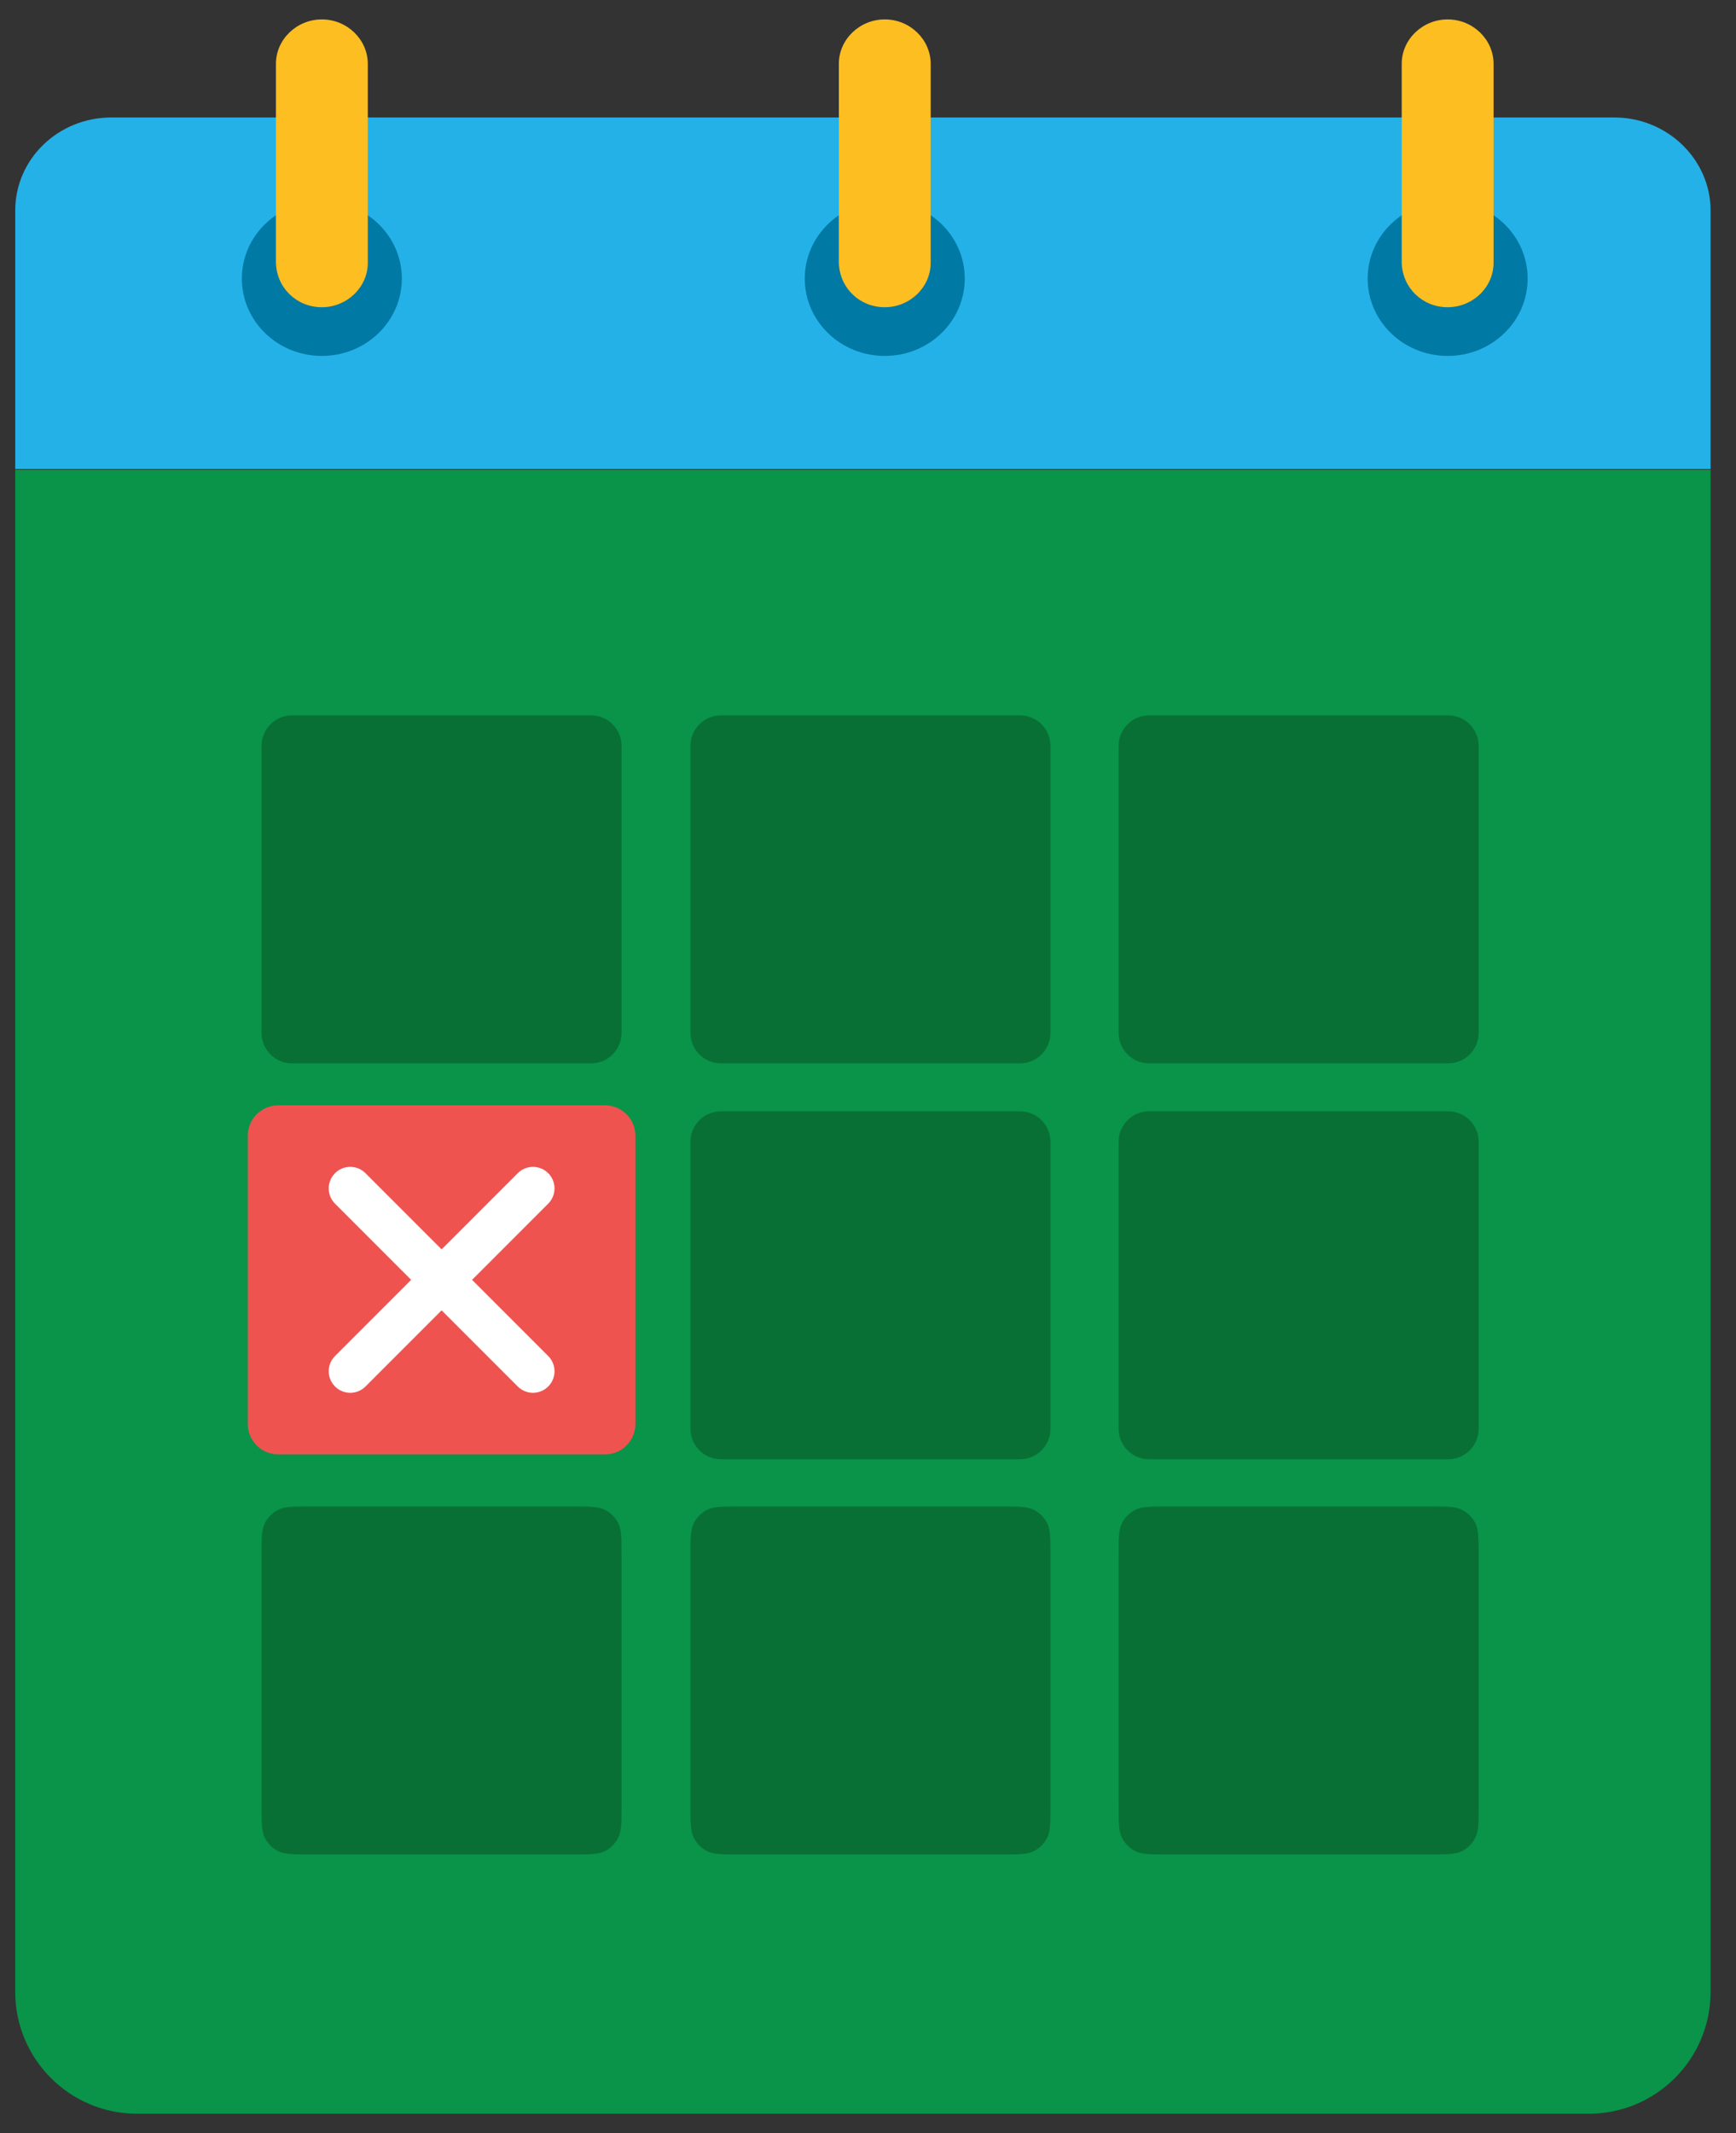 <svg width="57" height="70" viewBox="0 0 57 70" fill="none" xmlns="http://www.w3.org/2000/svg">
<rect x="0" y="0" width="57" height="70" fill="#333333" stroke="none"/>
<g clip-path="url(#clip0_1658_36238)">
<path d="M56.166 15.416H0.5V65.364C0.5 67.573 2.291 69.364 4.5 69.364H52.166C54.375 69.364 56.166 67.573 56.166 65.364V15.416Z" fill="#099449"/>
<path d="M56.166 6.91V15.392H0.5V6.91C0.5 5.218 1.91 3.855 3.661 3.855H53.004C54.755 3.855 56.166 5.242 56.166 6.91Z" fill="#24B1E7"/>
<path d="M47.532 11.68C48.983 11.68 50.159 10.544 50.159 9.142C50.159 7.741 48.983 6.604 47.532 6.604C46.082 6.604 44.906 7.741 44.906 9.142C44.906 10.544 46.082 11.68 47.532 11.68Z" fill="#0079A4"/>
<path d="M47.532 10.082C48.359 10.082 49.04 9.424 49.04 8.626V2.094C49.04 1.295 48.359 0.637 47.532 0.637C46.705 0.637 46.024 1.295 46.024 2.094V8.626C46.049 9.448 46.705 10.082 47.532 10.082Z" fill="#FDBE21"/>
<path d="M29.05 11.68C30.501 11.68 31.677 10.544 31.677 9.142C31.677 7.741 30.501 6.604 29.05 6.604C27.6 6.604 26.424 7.741 26.424 9.142C26.424 10.544 27.6 11.68 29.05 11.68Z" fill="#0079A4"/>
<path d="M29.05 10.082C29.877 10.082 30.558 9.424 30.558 8.626V2.094C30.558 1.295 29.877 0.637 29.05 0.637C28.223 0.637 27.543 1.295 27.543 2.094V8.626C27.567 9.448 28.223 10.082 29.05 10.082Z" fill="#FDBE21"/>
<path d="M10.568 11.68C12.018 11.68 13.194 10.544 13.194 9.142C13.194 7.741 12.018 6.604 10.568 6.604C9.117 6.604 7.941 7.741 7.941 9.142C7.941 10.544 9.117 11.68 10.568 11.68Z" fill="#0079A4"/>
<path d="M10.568 10.082C11.395 10.082 12.076 9.424 12.076 8.626V2.094C12.076 1.295 11.395 0.637 10.568 0.637C9.741 0.637 9.06 1.295 9.06 2.094V8.626C9.084 9.448 9.741 10.082 10.568 10.082Z" fill="#FDBE21"/>
<path fill-rule="evenodd" clip-rule="evenodd" d="M48.55 33.895C48.55 34.447 48.103 34.895 47.55 34.895H37.729C37.177 34.895 36.729 34.447 36.729 33.895V24.475C36.729 23.923 37.177 23.475 37.729 23.475H47.55C48.103 23.475 48.55 23.923 48.55 24.475V33.895Z" fill="#097035"/>
<path fill-rule="evenodd" clip-rule="evenodd" d="M34.491 33.895C34.491 34.447 34.044 34.895 33.491 34.895H23.67C23.118 34.895 22.67 34.447 22.67 33.895V24.475C22.67 23.923 23.118 23.475 23.67 23.475H33.491C34.044 23.475 34.491 23.923 34.491 24.475V33.895Z" fill="#097035"/>
<path fill-rule="evenodd" clip-rule="evenodd" d="M20.408 33.895C20.408 34.447 19.96 34.895 19.408 34.895H9.587C9.034 34.895 8.587 34.447 8.587 33.895L8.587 24.475C8.587 23.923 9.034 23.475 9.587 23.475H19.408C19.96 23.475 20.408 23.923 20.408 24.475V33.895Z" fill="#097035"/>
<path fill-rule="evenodd" clip-rule="evenodd" d="M48.55 46.887C48.55 47.439 48.103 47.887 47.55 47.887H37.729C37.177 47.887 36.729 47.439 36.729 46.887V37.468C36.729 36.915 37.177 36.468 37.729 36.468H47.55C48.103 36.468 48.55 36.915 48.55 37.468V46.887Z" fill="#097035"/>
<path fill-rule="evenodd" clip-rule="evenodd" d="M34.491 46.887C34.491 47.439 34.044 47.887 33.491 47.887H23.67C23.118 47.887 22.67 47.439 22.67 46.887V37.468C22.67 36.915 23.118 36.468 23.67 36.468H33.491C34.044 36.468 34.491 36.915 34.491 37.468V46.887Z" fill="#097035"/>
<g clip-path="url(#clip1_1658_36238)">
<g clip-path="url(#clip2_1658_36238)">
<path d="M8.136 46.727C8.136 47.279 8.584 47.727 9.136 47.727H19.863C20.416 47.727 20.863 47.279 20.863 46.727V37.272C20.863 36.72 20.416 36.272 19.863 36.272H9.136C8.584 36.272 8.136 36.72 8.136 37.272L8.136 46.727Z" fill="#EF5350"/>
<g clip-path="url(#clip3_1658_36238)">
<path d="M18 39.499L15.5 41.999L18 44.499C18.133 44.632 18.207 44.812 18.207 44.999C18.207 45.187 18.133 45.366 18 45.499C17.867 45.632 17.688 45.706 17.5 45.706C17.312 45.706 17.133 45.632 17 45.499L14.5 42.999L12 45.499C11.867 45.632 11.688 45.706 11.5 45.706C11.312 45.706 11.133 45.632 11 45.499C10.867 45.366 10.793 45.187 10.793 44.999C10.793 44.812 10.867 44.632 11 44.499L13.5 41.999L11 39.499C10.867 39.366 10.793 39.187 10.793 38.999C10.793 38.812 10.867 38.632 11 38.499C11.133 38.366 11.312 38.292 11.5 38.292C11.688 38.292 11.867 38.366 12 38.499L14.5 40.999L17 38.499C17.133 38.366 17.312 38.292 17.5 38.292C17.688 38.292 17.867 38.366 18 38.499C18.133 38.632 18.207 38.812 18.207 38.999C18.207 39.187 18.133 39.366 18 39.499Z" fill="white"/>
</g>
</g>
</g>
<path fill-rule="evenodd" clip-rule="evenodd" d="M48.55 59.245C48.55 59.815 48.55 60.1 48.438 60.316C48.343 60.499 48.194 60.648 48.011 60.743C47.794 60.855 47.51 60.855 46.94 60.855H38.339C37.77 60.855 37.485 60.855 37.268 60.743C37.086 60.648 36.937 60.499 36.842 60.316C36.729 60.1 36.729 59.815 36.729 59.245V51.046C36.729 50.477 36.729 50.192 36.842 49.975C36.937 49.793 37.086 49.644 37.268 49.549C37.485 49.436 37.77 49.436 38.339 49.436H46.94C47.51 49.436 47.794 49.436 48.011 49.549C48.194 49.644 48.343 49.793 48.438 49.975C48.55 50.192 48.55 50.477 48.55 51.046V59.245Z" fill="#097035"/>
<path fill-rule="evenodd" clip-rule="evenodd" d="M34.491 59.245C34.491 59.815 34.491 60.1 34.379 60.316C34.284 60.499 34.135 60.648 33.952 60.743C33.735 60.855 33.451 60.855 32.881 60.855H24.28C23.71 60.855 23.426 60.855 23.209 60.743C23.026 60.648 22.878 60.499 22.783 60.316C22.67 60.1 22.67 59.815 22.67 59.245V51.046C22.67 50.477 22.67 50.192 22.783 49.975C22.878 49.793 23.026 49.644 23.209 49.549C23.426 49.436 23.71 49.436 24.28 49.436H32.881C33.451 49.436 33.735 49.436 33.952 49.549C34.135 49.644 34.284 49.793 34.379 49.975C34.491 50.192 34.491 50.477 34.491 51.046V59.245Z" fill="#097035"/>
<path fill-rule="evenodd" clip-rule="evenodd" d="M20.408 59.245C20.408 59.815 20.408 60.1 20.295 60.316C20.2 60.499 20.051 60.648 19.869 60.743C19.652 60.855 19.367 60.855 18.798 60.855H10.197C9.627 60.855 9.342 60.855 9.126 60.743C8.943 60.648 8.794 60.499 8.699 60.316C8.587 60.1 8.587 59.815 8.587 59.245L8.587 51.046C8.587 50.477 8.587 50.192 8.699 49.975C8.794 49.793 8.943 49.644 9.126 49.549C9.342 49.436 9.627 49.436 10.197 49.436H18.798C19.367 49.436 19.652 49.436 19.869 49.549C20.051 49.644 20.2 49.793 20.295 49.975C20.408 50.192 20.408 50.477 20.408 51.046V59.245Z" fill="#097035"/>
</g>
<defs>
<clipPath id="clip0_1658_36238">
<rect width="56" height="68.727" fill="white" transform="translate(0.5 0.637)"/>
</clipPath>
<clipPath id="clip1_1658_36238">
<rect width="12.727" height="11.454" fill="white" transform="translate(8.136 36.273)"/>
</clipPath>
<clipPath id="clip2_1658_36238">
<rect width="12.727" height="11.454" fill="white" transform="translate(8.136 36.273)"/>
</clipPath>
<clipPath id="clip3_1658_36238">
<rect width="7.636" height="8.909" fill="white" transform="translate(10.682 37.545)"/>
</clipPath>
</defs>
</svg>

